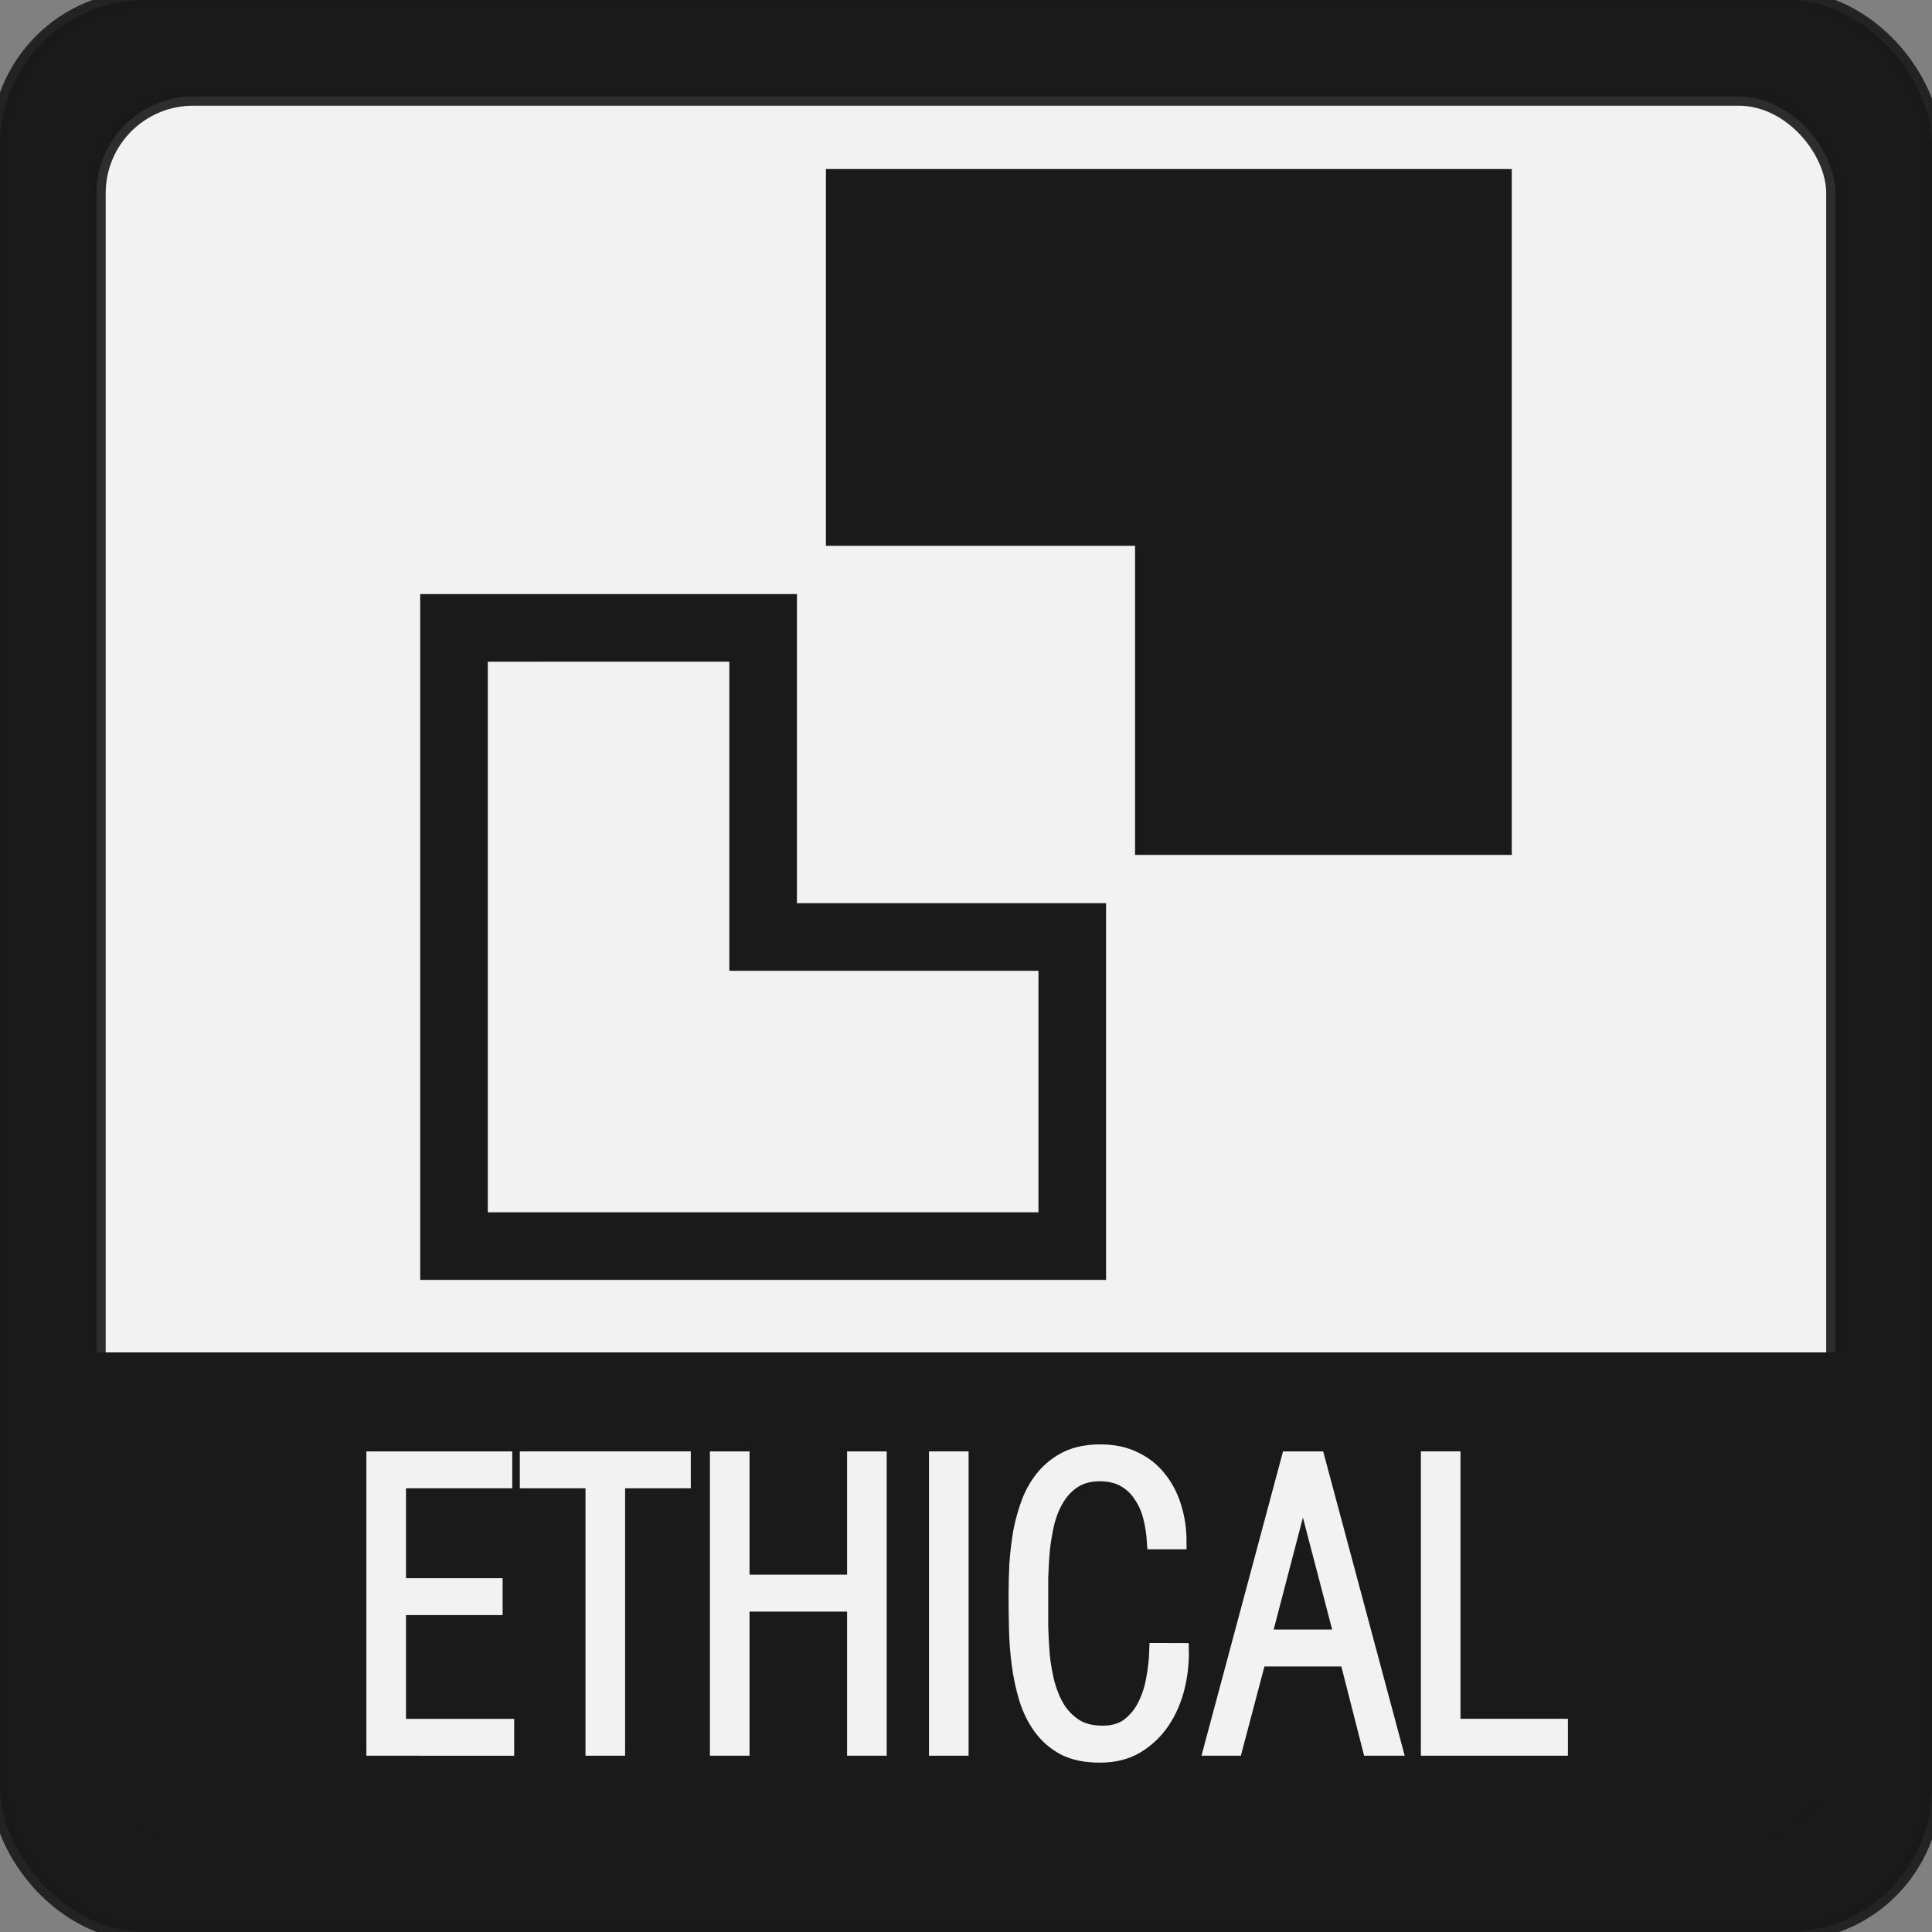 <?xml version="1.0" encoding="UTF-8" standalone="no"?>
<!-- Created with Inkscape (http://www.inkscape.org/) -->

<svg
   xmlns:dc="http://purl.org/dc/elements/1.1/"
   xmlns:cc="http://creativecommons.org/ns#"
   xmlns:rdf="http://www.w3.org/1999/02/22-rdf-syntax-ns#"
   xmlns:svg="http://www.w3.org/2000/svg"
   xmlns="http://www.w3.org/2000/svg"
   xmlns:sodipodi="http://sodipodi.sourceforge.net/DTD/sodipodi-0.dtd"
   xmlns:inkscape="http://www.inkscape.org/namespaces/inkscape"
   width="200"
   height="200"
   viewBox="0 0 52.917 52.917"
   version="1.1"
   id="svg8"
   inkscape:version="0.92.5 (2060ec1f9f, 2020-04-08)"
   sodipodi:docname="ethical.svg"
   enable-background="new">
  <rect x="0" y="0" width="52.917" height="52.917" fill="#808080" stroke="none"/>
  <defs
     id="defs2">
    <pattern
       inkscape:isstock="true"
       inkscape:stockid="Stripes 1:1"
       id="Strips1_1"
       patternTransform="translate(0,0) scale(10,10)"
       height="1"
       width="2"
       patternUnits="userSpaceOnUse"
       inkscape:collect="always">
      <rect
         id="rect1744"
         height="2"
         width="1"
         y="-0.5"
         x="0"
         style="fill:black;stroke:none" />
    </pattern>
    <marker
       inkscape:stockid="Arrow1Send"
       orient="auto"
       refY="0.0"
       refX="0.0"
       id="Arrow1Send"
       style="overflow:visible;"
       inkscape:isstock="true">
      <path
         id="path862"
         d="M 0.0,0.0 L 5.0,-5.0 L -12.5,0.0 L 5.0,5.0 L 0.0,0.0 z "
         style="fill-rule:evenodd;stroke:#f2f2f2;stroke-width:1pt;stroke-opacity:1;fill:#f2f2f2;fill-opacity:1"
         transform="scale(0.2) rotate(180) translate(6,0)" />
    </marker>
    <marker
       inkscape:stockid="Arrow1Mend"
       orient="auto"
       refY="0.0"
       refX="0.0"
       id="Arrow1Mend"
       style="overflow:visible;"
       inkscape:isstock="true">
      <path
         id="path856"
         d="M 0.0,0.0 L 5.0,-5.0 L -12.5,0.0 L 5.0,5.0 L 0.0,0.0 z "
         style="fill-rule:evenodd;stroke:#f2f2f2;stroke-width:1pt;stroke-opacity:1;fill:#f2f2f2;fill-opacity:1"
         transform="scale(0.4) rotate(180) translate(10,0)" />
    </marker>
    <marker
       inkscape:stockid="Arrow1Lstart"
       orient="auto"
       refY="0.0"
       refX="0.0"
       id="marker1285"
       style="overflow:visible"
       inkscape:isstock="true">
      <path
         id="path1283"
         d="M 0.0,0.0 L 5.0,-5.0 L -12.5,0.0 L 5.0,5.0 L 0.0,0.0 z "
         style="fill-rule:evenodd;stroke:#f2f2f2;stroke-width:1pt;stroke-opacity:1;fill:#f2f2f2;fill-opacity:1"
         transform="scale(0.8) translate(12.5,0)" />
    </marker>
    <marker
       inkscape:stockid="Arrow1Lend"
       orient="auto"
       refY="0.0"
       refX="0.0"
       id="Arrow1Lend"
       style="overflow:visible;"
       inkscape:isstock="true">
      <path
         id="path850"
         d="M 0.0,0.0 L 5.0,-5.0 L -12.5,0.0 L 5.0,5.0 L 0.0,0.0 z "
         style="fill-rule:evenodd;stroke:#f2f2f2;stroke-width:1pt;stroke-opacity:1;fill:#f2f2f2;fill-opacity:1"
         transform="scale(0.8) rotate(180) translate(12.5,0)" />
    </marker>
    <marker
       inkscape:stockid="Arrow2Lend"
       orient="auto"
       refY="0.0"
       refX="0.0"
       id="Arrow2Lend"
       style="overflow:visible;"
       inkscape:isstock="true">
      <path
         id="path868"
         style="fill-rule:evenodd;stroke-width:0.625;stroke-linejoin:round;stroke:#f2f2f2;stroke-opacity:1;fill:#f2f2f2;fill-opacity:1"
         d="M 8.719,4.034 L -2.207,0.016 L 8.719,-4.002 C 6.973,-1.63 6.983,1.616 8.719,4.034 z "
         transform="scale(1.1) rotate(180) translate(1,0)" />
    </marker>
    <marker
       inkscape:stockid="Arrow1Lstart"
       orient="auto"
       refY="0.0"
       refX="0.0"
       id="marker1157"
       style="overflow:visible"
       inkscape:isstock="true">
      <path
         id="path1155"
         d="M 0.0,0.0 L 5.0,-5.0 L -12.5,0.0 L 5.0,5.0 L 0.0,0.0 z "
         style="fill-rule:evenodd;stroke:#f2f2f2;stroke-width:1pt;stroke-opacity:1;fill:#f2f2f2;fill-opacity:1"
         transform="scale(0.8) translate(12.5,0)" />
    </marker>
    <marker
       inkscape:stockid="Arrow2Lstart"
       orient="auto"
       refY="0.0"
       refX="0.0"
       id="Arrow2Lstart"
       style="overflow:visible"
       inkscape:isstock="true">
      <path
         id="path865"
         style="fill-rule:evenodd;stroke-width:0.625;stroke-linejoin:round;stroke:#f2f2f2;stroke-opacity:1;fill:#f2f2f2;fill-opacity:1"
         d="M 8.719,4.034 L -2.207,0.016 L 8.719,-4.002 C 6.973,-1.63 6.983,1.616 8.719,4.034 z "
         transform="scale(1.1) translate(1,0)" />
    </marker>
    <marker
       inkscape:stockid="Arrow1Lstart"
       orient="auto"
       refY="0.0"
       refX="0.0"
       id="Arrow1Lstart"
       style="overflow:visible"
       inkscape:isstock="true">
      <path
         id="path847"
         d="M 0.0,0.0 L 5.0,-5.0 L -12.5,0.0 L 5.0,5.0 L 0.0,0.0 z "
         style="fill-rule:evenodd;stroke:#f2f2f2;stroke-width:1pt;stroke-opacity:1;fill:#f2f2f2;fill-opacity:1"
         transform="scale(0.8) translate(12.5,0)" />
    </marker>
    <inkscape:path-effect
       effect="envelope"
       id="path-effect4658"
       is_visible="true"
       yy="true"
       xx="true"
       bendpath1="m -199.084,108.424 h 7.006"
       bendpath2="m -192.078,108.424 v 6.752"
       bendpath3="m -199.084,115.176 h 7.006"
       bendpath4="m -199.084,108.424 v 6.752" />
    <inkscape:path-effect
       effect="bend_path"
       id="path-effect4656"
       is_visible="true"
       bendpath="m -192.001,114.606 c 2.126,-0.531 4.483,0.851 7.006,0"
       prop_scale="1"
       scale_y_rel="false"
       vertical="false"
       bendpath-nodetypes="cc" />
    <inkscape:path-effect
       effect="bounding_box"
       id="path-effect4654"
       is_visible="true"
       linkedpath=""
       visualbounds="false" />
    <marker
       inkscape:stockid="Arrow1Send"
       orient="auto"
       refY="0"
       refX="0"
       id="Arrow1Send-7"
       style="overflow:visible"
       inkscape:isstock="true">
      <path
         inkscape:connector-curvature="0"
         id="path862-3"
         d="M 0,0 5,-5 -12.5,0 5,5 Z"
         style="fill:#f2f2f2;fill-opacity:1;fill-rule:evenodd;stroke:#f2f2f2;stroke-width:1pt;stroke-opacity:1"
         transform="matrix(-0.2,0,0,-0.2,-1.2,0)" />
    </marker>
    <marker
       inkscape:stockid="Arrow1Send"
       orient="auto"
       refY="0"
       refX="0"
       id="Arrow1Send-4"
       style="overflow:visible"
       inkscape:isstock="true">
      <path
         inkscape:connector-curvature="0"
         id="path862-7"
         d="M 0,0 5,-5 -12.5,0 5,5 Z"
         style="fill:url(#Strips1_1);fill-opacity:1;fill-rule:evenodd;stroke:#f2f2f2;stroke-width:1pt;stroke-opacity:1"
         transform="matrix(-0.2,0,0,-0.2,-1.2,0)" />
    </marker>
    <marker
       inkscape:stockid="Arrow1Send"
       orient="auto"
       refY="0"
       refX="0"
       id="Arrow1Send-4-7"
       style="overflow:visible"
       inkscape:isstock="true">
      <path
         inkscape:connector-curvature="0"
         id="path862-7-2"
         d="M 0,0 5,-5 -12.5,0 5,5 Z"
         style="fill:#f2f2f2;fill-opacity:1;fill-rule:evenodd;stroke:#f2f2f2;stroke-width:1pt;stroke-opacity:1"
         transform="matrix(-0.2,0,0,-0.2,-1.2,0)" />
    </marker>
    <marker
       inkscape:stockid="Arrow1Send"
       orient="auto"
       refY="0"
       refX="0"
       id="Arrow1Send-1"
       style="overflow:visible"
       inkscape:isstock="true">
      <path
         inkscape:connector-curvature="0"
         id="path862-6"
         d="M 0,0 5,-5 -12.5,0 5,5 Z"
         style="fill:#f2f2f2;fill-opacity:1;fill-rule:evenodd;stroke:#f2f2f2;stroke-width:1pt;stroke-opacity:1"
         transform="matrix(-0.2,0,0,-0.2,-1.2,0)" />
    </marker>
  </defs>
  <sodipodi:namedview
     id="base"
     pagecolor="#ffffff"
     bordercolor="#666666"
     borderopacity="1.0"
     inkscape:pageopacity="0.0"
     inkscape:pageshadow="2"
     inkscape:zoom="1"
     inkscape:cx="-601.5"
     inkscape:cy="105.07799"
     inkscape:document-units="px"
     inkscape:current-layer="layer6"
     showgrid="false"
     fit-margin-top="0"
     fit-margin-left="0"
     fit-margin-right="0"
     fit-margin-bottom="0"
     inkscape:window-width="1920"
     inkscape:window-height="1015"
     inkscape:window-x="0"
     inkscape:window-y="0"
     inkscape:window-maximized="1"
     showguides="true"
     inkscape:object-nodes="false"
     units="px" />
  <g
     inkscape:groupmode="layer"
     id="layer5"
     inkscape:label="background">
    <rect
       transform="scale(2)"
       y="-1.110223e-16"
       x="0"
       height="26.458"
       width="26.458"
       id="rect4485"
       style="stroke-width:0.25;opacity:1;fill:#1a1a1a;fill-opacity:1;fill-rule:nonzero;stroke:#1a1a1a;stroke-linecap:butt;stroke-linejoin:round;stroke-miterlimit:4;stroke-dasharray:none;stroke-dashoffset:0;stroke-opacity:0.909;paint-order:normal"
       rx="1.984"
       ry="1.984" />
  </g>
  <g
     inkscape:groupmode="layer"
     id="layer8"
     inkscape:label="icon-bg">
    <rect
       style="stroke-width:0.25;opacity:1;fill:#f2f2f2;fill-opacity:1;fill-rule:nonzero;stroke:#1a1a1a;stroke-linecap:butt;stroke-linejoin:round;stroke-miterlimit:4;stroke-dasharray:none;stroke-dashoffset:0;stroke-opacity:0.909;paint-order:normal"
       id="rect4487"
       width="23.812"
       height="23.812"
       x="0.529"
       y="0.132"
       rx="1.323"
       ry="1.323"
       transform="matrix(2,0,0,2,1.587,2.381)" />
    <g
       id="g1010"
       transform="translate(0,-0.529)">
      <path
         sodipodi:nodetypes="ccccccc"
         inkscape:connector-curvature="0"
         id="path1105"
         d="M 12.435,17.727 V 34.66 H 29.369 v -8.467 h -8.467 v -8.467 z"
         style="fill:none;stroke:#1a1a1a;stroke-width:1.852;stroke-linecap:butt;stroke-linejoin:miter;stroke-miterlimit:4;stroke-dasharray:none;stroke-opacity:1" />
      <path
         sodipodi:nodetypes="ccccccc"
         inkscape:connector-curvature="0"
         id="path1105-2"
         d="M 40.481,23.019 V 6.085 H 23.548 v 8.467 h 8.467 v 8.467 z"
         style="fill:#1a1a1a;fill-opacity:1;stroke:#1a1a1a;stroke-width:1.852;stroke-linecap:butt;stroke-linejoin:miter;stroke-miterlimit:4;stroke-dasharray:none;stroke-opacity:1" />
    </g>
  </g>
  <g
     inkscape:label="icon"
     inkscape:groupmode="layer"
     id="layer1"
     transform="translate(39.609,-92.411)"
     style="" />
  <g
     inkscape:groupmode="layer"
     id="layer4"
     inkscape:label="word_bg">
    <path
       style="opacity:1;fill:#1a1a1a;fill-opacity:1;fill-rule:nonzero;stroke:none;stroke-width:0.5;stroke-linecap:butt;stroke-linejoin:round;stroke-miterlimit:4;stroke-dasharray:none;stroke-dashoffset:0;stroke-opacity:0.909;paint-order:normal"
       d="m 1.455,37.042 v 8.334 c 0,3.078 2.478,5.556 5.556,5.556 H 45.905 c 3.078,0 5.556,-2.478 5.556,-5.556 v -8.334 z"
       id="rect5205-3"
       inkscape:connector-curvature="0" />
  </g>
  <g
     inkscape:groupmode="layer"
     id="layer6"
     inkscape:label="word">
    <g
       aria-label="ETHICAL"
       style="font-style:normal;font-weight:normal;font-size:10.583px;line-height:1.25;font-family:sans-serif;letter-spacing:0px;word-spacing:0px;fill:#f2f2f2;fill-opacity:1;stroke:#f2f2f2;stroke-width:0.397;stroke-miterlimit:4;stroke-dasharray:none"
       id="text826">
      <path
         d="m 10.234,47.89 v -7.938 h 3.598 v 0.614 h -2.91 v 2.858 h 2.646 v 0.614 h -2.646 v 3.239 h 2.963 v 0.614 z"
         style="font-style:normal;font-variant:normal;font-weight:normal;font-stretch:normal;font-family:'Helvetica LT CondensedLight';-inkscape-font-specification:'Helvetica LT CondensedLight';fill:#f2f2f2;fill-opacity:1;stroke:#f2f2f2;stroke-width:0.397;stroke-miterlimit:4;stroke-dasharray:none"
         id="path1009" />
      <path
         d="m 14.436,40.566 v -0.614 h 4.286 v 0.614 h -1.799 v 7.324 h -0.688 v -7.324 z"
         style="font-style:normal;font-variant:normal;font-weight:normal;font-stretch:normal;font-family:'Helvetica LT CondensedLight';-inkscape-font-specification:'Helvetica LT CondensedLight';fill:#f2f2f2;fill-opacity:1;stroke:#f2f2f2;stroke-width:0.397;stroke-miterlimit:4;stroke-dasharray:none"
         id="path1011" />
      <path
         d="m 19.643,47.89 v -7.938 h 0.688 v 3.376 h 3.069 v -3.376 h 0.688 v 7.938 H 23.4 V 43.942 h -3.069 v 3.948 z"
         style="font-style:normal;font-variant:normal;font-weight:normal;font-stretch:normal;font-family:'Helvetica LT CondensedLight';-inkscape-font-specification:'Helvetica LT CondensedLight';fill:#f2f2f2;fill-opacity:1;stroke:#f2f2f2;stroke-width:0.397;stroke-miterlimit:4;stroke-dasharray:none"
         id="path1013" />
      <path
         d="m 25.643,47.89 v -7.938 h 0.688 v 7.938 z"
         style="font-style:normal;font-variant:normal;font-weight:normal;font-stretch:normal;font-family:'Helvetica LT CondensedLight';-inkscape-font-specification:'Helvetica LT CondensedLight';fill:#f2f2f2;fill-opacity:1;stroke:#f2f2f2;stroke-width:0.397;stroke-miterlimit:4;stroke-dasharray:none"
         id="path1015" />
      <path
         d="m 32.364,45.201 q 0.011,0.508 -0.116,1.027 -0.127,0.508 -0.402,0.921 -0.275,0.413 -0.709,0.677 -0.423,0.254 -1.016,0.254 -0.572,0 -0.974,-0.201 -0.392,-0.212 -0.646,-0.561 -0.254,-0.349 -0.392,-0.794 -0.138,-0.455 -0.201,-0.942 -0.064,-0.487 -0.074,-0.974 -0.011,-0.487 -0.011,-0.91 0,-0.413 0.021,-0.857 0.032,-0.455 0.106,-0.889 0.085,-0.434 0.233,-0.826 0.159,-0.402 0.413,-0.699 0.265,-0.307 0.635,-0.487 0.381,-0.18 0.91,-0.18 0.54,0 0.942,0.201 0.402,0.191 0.667,0.529 0.275,0.339 0.413,0.794 0.138,0.445 0.138,0.953 h -0.688 q -0.021,-0.349 -0.106,-0.688 -0.085,-0.339 -0.265,-0.593 -0.169,-0.265 -0.445,-0.423 -0.275,-0.159 -0.677,-0.159 -0.423,0 -0.709,0.191 -0.275,0.18 -0.455,0.476 -0.18,0.296 -0.275,0.677 -0.085,0.37 -0.127,0.762 -0.032,0.381 -0.042,0.751 0,0.36 0,0.624 0,0.307 0,0.699 0.011,0.381 0.042,0.783 0.042,0.392 0.138,0.783 0.106,0.381 0.286,0.677 0.191,0.296 0.487,0.487 0.296,0.18 0.73,0.18 0.445,0 0.72,-0.212 0.286,-0.222 0.445,-0.55 0.169,-0.339 0.233,-0.73 0.074,-0.402 0.085,-0.773 z"
         style="font-style:normal;font-variant:normal;font-weight:normal;font-stretch:normal;font-family:'Helvetica LT CondensedLight';-inkscape-font-specification:'Helvetica LT CondensedLight';fill:#f2f2f2;fill-opacity:1;stroke:#f2f2f2;stroke-width:0.397;stroke-miterlimit:4;stroke-dasharray:none"
         id="path1017" />
      <path
         d="m 36.745,44.831 -1.048,-4.011 H 35.676 L 34.629,44.831 Z m -0.656,-4.879 2.127,7.938 h -0.699 l -0.624,-2.445 h -2.413 l -0.646,2.445 h -0.667 l 2.127,-7.938 z"
         style="font-style:normal;font-variant:normal;font-weight:normal;font-stretch:normal;font-family:'Helvetica LT CondensedLight';-inkscape-font-specification:'Helvetica LT CondensedLight';fill:#f2f2f2;fill-opacity:1;stroke:#f2f2f2;stroke-width:0.397;stroke-miterlimit:4;stroke-dasharray:none"
         id="path1019" />
      <path
         d="m 39.116,47.89 v -7.938 h 0.688 v 7.324 h 2.942 v 0.614 z"
         style="font-style:normal;font-variant:normal;font-weight:normal;font-stretch:normal;font-family:'Helvetica LT CondensedLight';-inkscape-font-specification:'Helvetica LT CondensedLight';fill:#f2f2f2;fill-opacity:1;stroke:#f2f2f2;stroke-width:0.397;stroke-miterlimit:4;stroke-dasharray:none"
         id="path1021" />
    </g>
  </g>
</svg>
